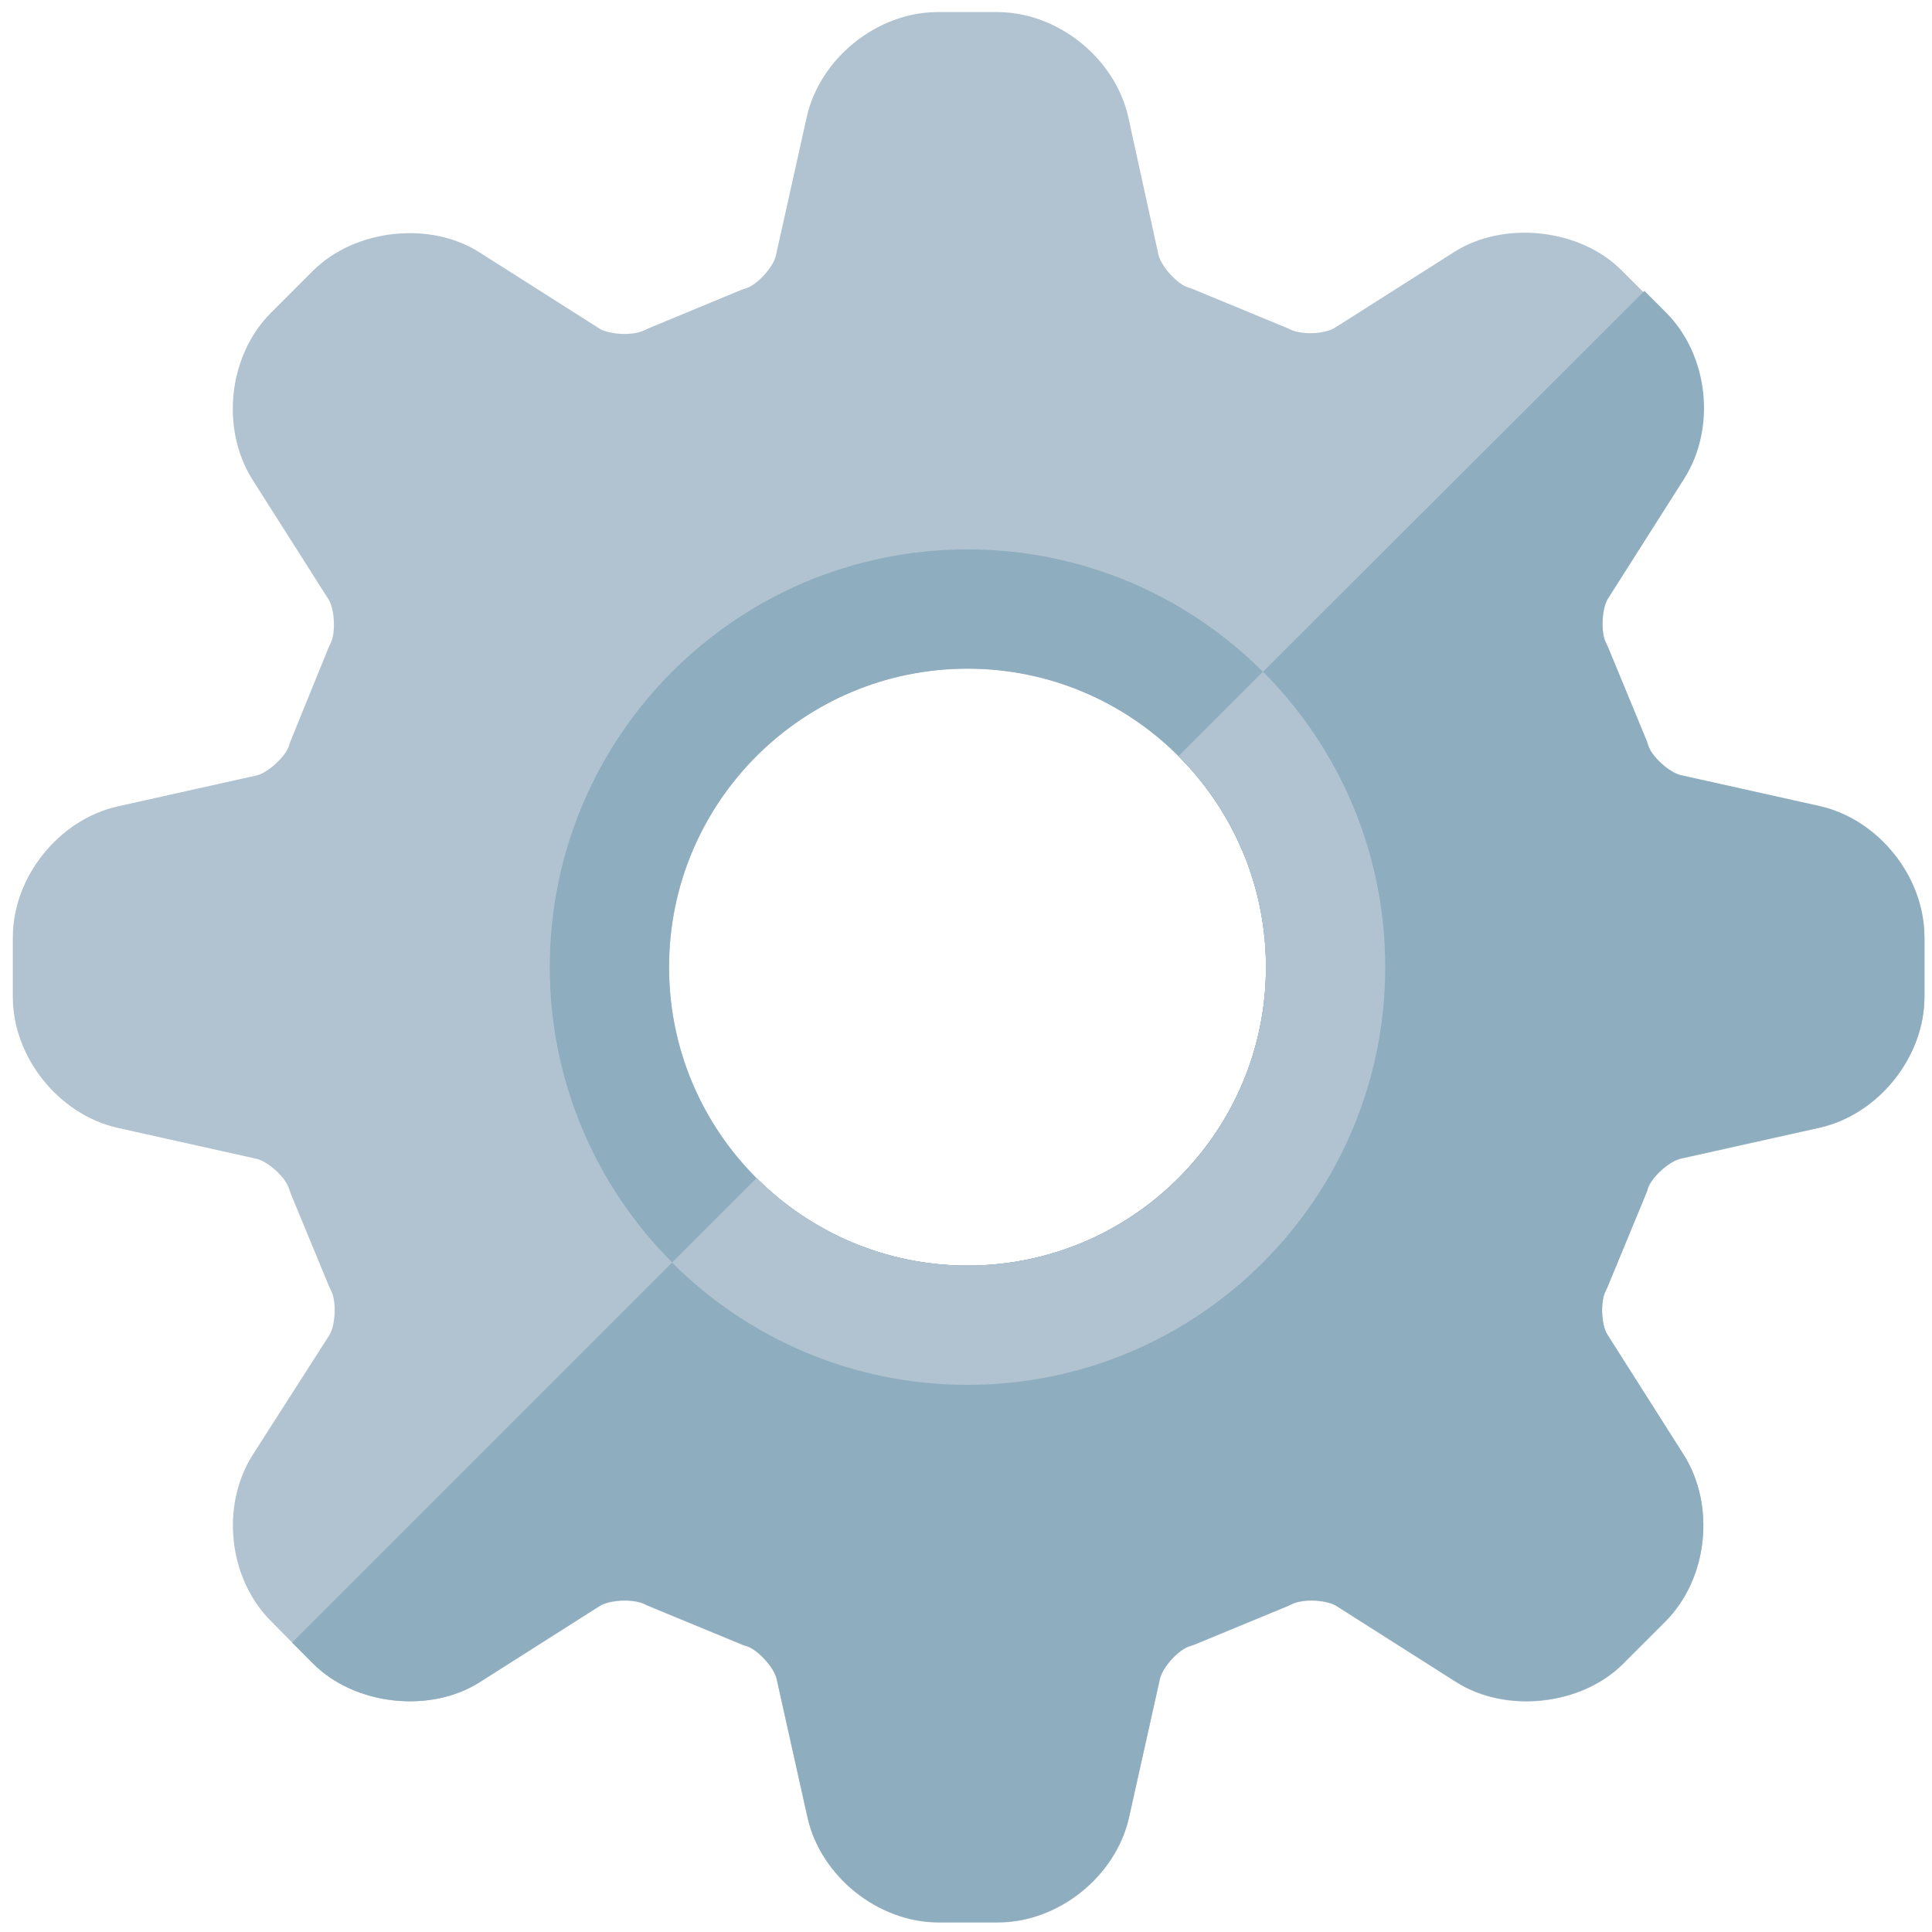 <?xml version="1.0" encoding="utf-8"?>
<!-- Generator: Adobe Illustrator 21.0.2, SVG Export Plug-In . SVG Version: 6.00 Build 0)  -->
<svg version="1.1" id="Capa_1" xmlns="http://www.w3.org/2000/svg" xmlns:xlink="http://www.w3.org/1999/xlink" x="0px" y="0px"
	 viewBox="0 0 512 512" style="enable-background:new 0 0 512 512;" xml:space="preserve">
<style type="text/css">
	.st0{fill:#B1C3D0;}
	.st1{fill:#8EADBE;}
</style>
<g>
	<path class="st0" d="M481.7,213.7l-36.8-8.2c-3-0.7-7.7-4.9-8.6-7.9c-0.1-0.4-0.3-0.8-0.4-1.2l-10.2-24.7c-0.2-0.4-0.4-0.9-0.6-1.3
		c-1.4-2.7-1.1-9,0.5-11.6l20.2-31.8c8.6-13.5,6.5-32.9-4.9-44.2l-11.2-11.2c-11-11-31-13.2-44.2-4.9l-31.8,20.2
		c-1.1,0.7-3.6,1.4-6.5,1.4c-2.4,0-4.2-0.5-5.1-0.9c-0.4-0.2-0.8-0.4-1.3-0.6l-24.7-10.2c-0.4-0.2-0.8-0.3-1.2-0.4
		c-2.9-0.9-7.2-5.6-7.9-8.7L299,31c-3.5-15.6-18.7-27.8-34.7-27.8h-15.8c-16,0-31.2,12.2-34.7,27.8l-8.2,36.8
		c-0.7,3-4.9,7.7-7.9,8.6c-0.4,0.1-0.8,0.3-1.2,0.4L171.9,87c-0.4,0.2-0.9,0.4-1.3,0.6c-0.8,0.4-2.6,0.9-5.1,0.9
		c-3,0-5.5-0.7-6.6-1.4l-31.8-20.2C114,58.5,94.1,60.7,83,71.7L71.8,82.9c-11.3,11.3-13.4,30.7-4.9,44.2l20.2,31.8
		c1.6,2.6,1.9,8.9,0.5,11.6c-0.2,0.4-0.4,0.8-0.6,1.3L77,196.4c-0.2,0.4-0.3,0.8-0.4,1.2c-0.9,2.9-5.6,7.2-8.6,7.9l-36.8,8.2
		c-15.6,3.5-27.8,18.7-27.8,34.7v15.8c0,16,12.2,31.2,27.8,34.7l36.8,8.2c3,0.7,7.7,4.9,8.6,7.9c0.1,0.4,0.3,0.8,0.4,1.2l10.2,24.7
		c0.2,0.4,0.4,0.8,0.6,1.3c1.4,2.7,1.1,9-0.5,11.6L67,385.5c-8.6,13.5-6.5,32.9,4.9,44.2L83,440.9c11,11,31,13.3,44.2,4.9l31.8-20.2
		c1.1-0.7,3.6-1.4,6.6-1.4c2.4,0,4.3,0.5,5.1,0.9c0.4,0.2,0.8,0.4,1.3,0.6l24.7,10.2c0.4,0.2,0.8,0.3,1.2,0.4
		c2.9,0.9,7.2,5.6,7.9,8.6l8.2,36.8c3.5,15.6,18.7,27.8,34.7,27.8h15.8c16,0,31.2-12.2,34.7-27.8l8.2-36.8c0.7-3,4.9-7.7,7.9-8.6
		c0.4-0.1,0.8-0.3,1.2-0.4l24.7-10.2c0.4-0.2,0.9-0.4,1.3-0.6c0.8-0.4,2.6-0.9,5-0.9c3,0,5.5,0.7,6.6,1.4l31.8,20.2
		c13.2,8.4,33.2,6.2,44.2-4.8l11.2-11.2c11.3-11.3,13.4-30.7,4.9-44.2l-20.2-31.8c-1.7-2.6-1.9-8.9-0.5-11.6
		c0.2-0.4,0.4-0.8,0.6-1.3l10.2-24.7c0.2-0.4,0.3-0.8,0.4-1.2c0.9-2.9,5.6-7.2,8.7-7.9l36.8-8.2c15.6-3.5,27.8-18.7,27.8-34.7v-15.8
		C509.6,232.4,497.3,217.2,481.7,213.7z M335.5,256.3c0,43.6-35.5,79.1-79.1,79.1c-43.6,0-79.1-35.5-79.1-79.1s35.5-79.1,79.1-79.1
		C300,177.2,335.5,212.7,335.5,256.3z"/>
	<path class="st1" d="M127.2,445.7l31.8-20.2c1.1-0.7,3.6-1.4,6.6-1.4c2.4,0,4.3,0.5,5.1,0.9c0.4,0.2,0.8,0.4,1.3,0.6l24.7,10.2
		c0.4,0.2,0.8,0.3,1.2,0.4c2.9,0.9,7.2,5.6,7.9,8.6l8.2,36.8c3.5,15.6,18.7,27.8,34.7,27.8h15.8c16,0,31.2-12.2,34.7-27.8l8.2-36.8
		c0.7-3,4.9-7.7,7.9-8.6c0.4-0.1,0.8-0.3,1.2-0.4l24.7-10.2c0.4-0.2,0.9-0.4,1.3-0.6c0.8-0.4,2.6-0.9,5-0.9c3,0,5.5,0.7,6.6,1.4
		l31.8,20.2c13.2,8.4,33.2,6.2,44.2-4.8l11.2-11.2c11.3-11.3,13.4-30.7,4.9-44.2l-20.2-31.8c-1.7-2.6-1.9-8.9-0.5-11.6
		c0.2-0.4,0.4-0.8,0.6-1.3l10.2-24.7c0.2-0.4,0.3-0.8,0.4-1.2c0.9-2.9,5.6-7.2,8.7-7.9l36.8-8.2c15.6-3.5,27.8-18.7,27.8-34.7v-15.8
		c0-16-12.2-31.2-27.8-34.7l-36.8-8.2c-3-0.7-7.7-4.9-8.6-7.9c-0.1-0.4-0.3-0.8-0.4-1.2l-10.2-24.7c-0.2-0.4-0.4-0.9-0.6-1.3
		c-1.4-2.7-1.1-9,0.5-11.6l20.2-31.8c8.6-13.5,6.5-32.9-4.9-44.2l-5.6-5.6L312.3,200.4c14.3,14.3,23.2,34.1,23.2,55.9
		c0,43.6-35.5,79.1-79.1,79.1c-21.8,0-41.6-8.9-55.9-23.2L77.4,435.3l5.6,5.6C94,451.9,114,454.2,127.2,445.7z"/>
	<path class="st1" d="M256.4,145.6c-61.2,0-110.7,49.6-110.7,110.7s49.6,110.7,110.7,110.7c61.2,0,110.7-49.6,110.7-110.7
		S317.6,145.6,256.4,145.6z M256.4,335.4c-43.7,0-79.1-35.4-79.1-79.1s35.4-79.1,79.1-79.1c43.7,0,79.1,35.4,79.1,79.1
		S300.1,335.4,256.4,335.4z"/>
	<path class="st0" d="M335.5,256.3c0,43.7-35.4,79.1-79.1,79.1c-21.8,0-41.6-8.9-55.9-23.2l-22.4,22.4c20,20,47.7,32.4,78.3,32.4
		c61.2,0,110.7-49.6,110.7-110.7c0-30.6-12.4-58.3-32.4-78.3l-22.4,22.4C326.7,214.7,335.5,234.5,335.5,256.3z"/>
</g>
</svg>
